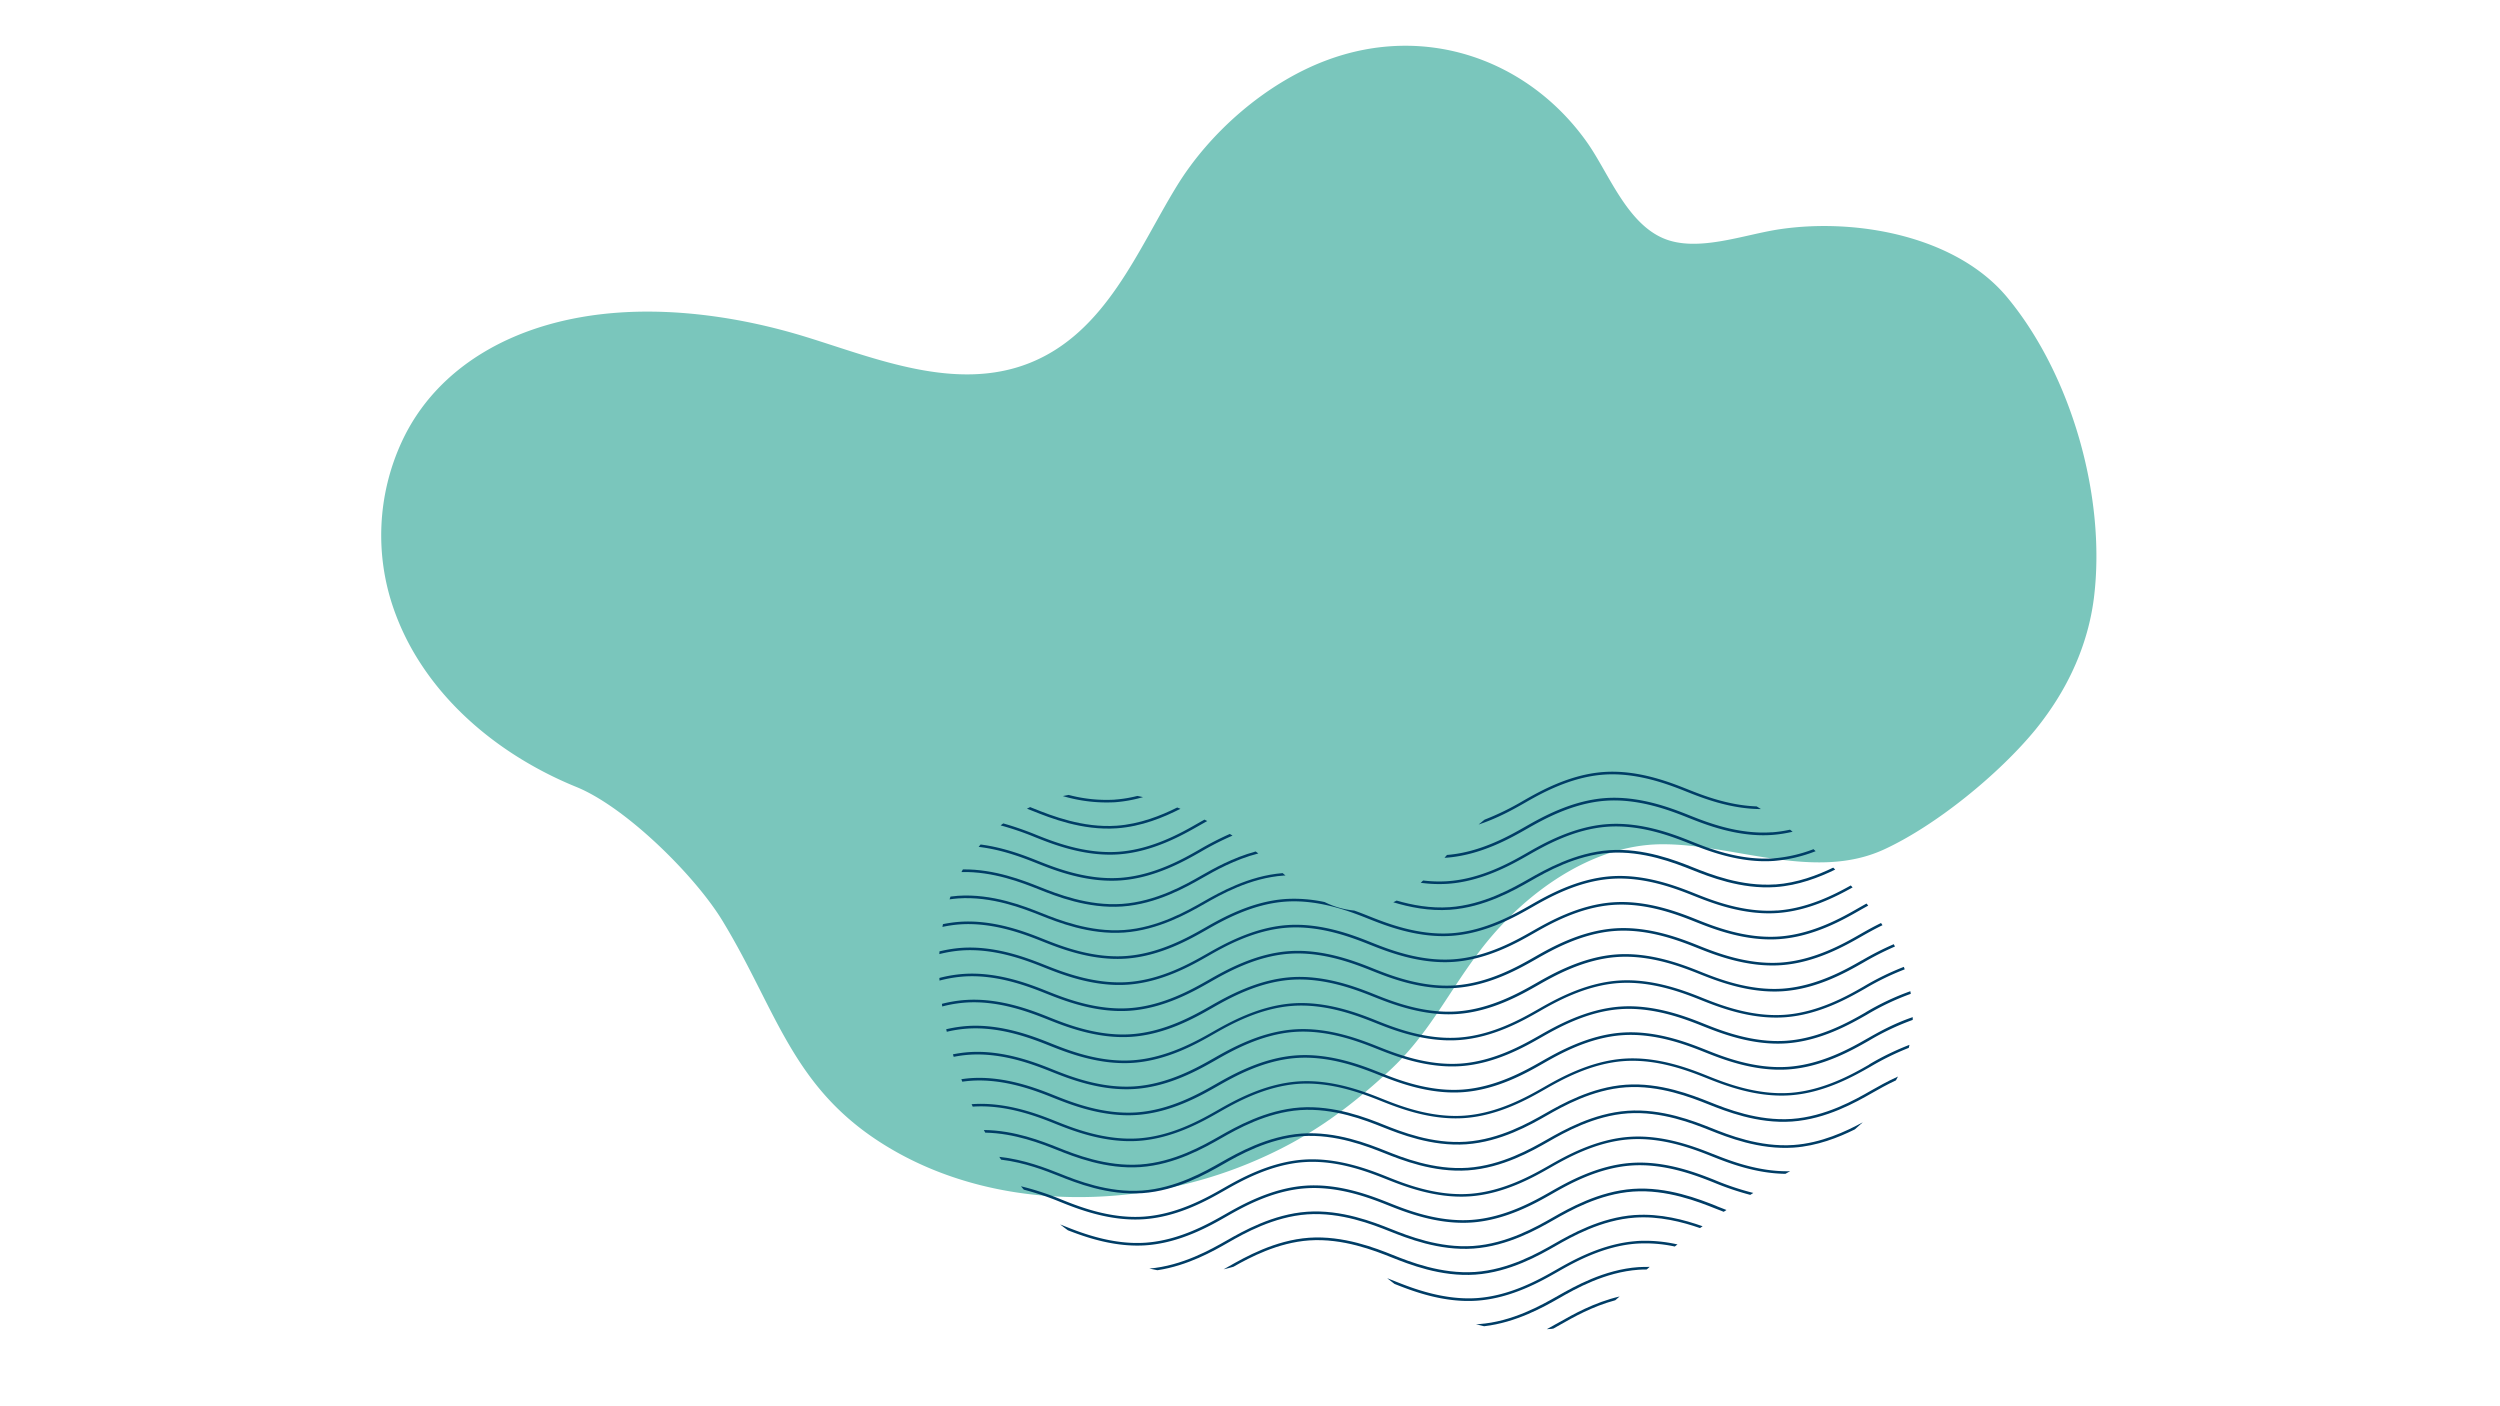         <svg
          id="Ebene_1"
          data-name="Ebene 1"
          xmlns="http://www.w3.org/2000/svg"
          xlink="http://www.w3.org/1999/xlink"
          viewBox="0 0 1366 768"
        >
          <defs>
            <rect
              x="208.33"
              y="25"
              width="937.22"
              height="701.23"
              fill="none"
            />
          </defs>
          <g>
            <path
              d="M279.54,411.46A207.38,207.38,0,0,0,314.94,430c27.22,11.12,64.88,48.57,79.79,73.07,31,50.94,38.53,94.55,94.92,126.3,57.17,32.18,131.94,31.63,193.45,6,30.39-12.65,52.17-28.26,76-50.25,22.3-20.56,32.86-44.45,51.37-68,22.88-29.08,58.95-55.41,97-55.81,39.21-.42,83.75,20.39,121.9,2.86,28.63-13.17,63.18-41.5,82.9-65.62,2.25-2.76,4.36-5.58,6.39-8.43,14.13-19.82,22.8-41.64,25.51-63.87,6.64-54.65-12.32-121.43-47.4-163.74-27.54-33.21-81.69-43.52-124.14-37.29-19.88,2.92-45.15,12.9-63.76,5-20.27-8.64-30-35.91-41.73-52.47C835.57,33.15,779.38,12.14,724,33.26c-32.64,12.46-63,39.12-80.87,68.21-21.48,34.91-38.72,80.26-80.66,96.91-40.34,16-84.51-2.75-122.41-14.38-34.86-10.7-70.15-15.4-101.8-13.21-56.68,3.91-100,29.74-118.85,70.85a121.93,121.93,0,0,0-4.36,90.87A137.12,137.12,0,0,0,230,362.81c12.17,18.66,29.07,35.21,49.55,48.65"
              fill="#7ac6bc"
            />
            <path
              d="M609.1,436.93a80.6,80.6,0,0,1-25.18-2.58c-1.07.19-2.14.4-3.19.63a84.46,84.46,0,0,0,28.47,3.37,74.09,74.09,0,0,0,15.34-2.8c-1-.23-2.06-.45-3.09-.65a70.44,70.44,0,0,1-12.35,2"
              fill="#003d66"
            />
            <path
              d="M610.1,451.17c-18.51,1.29-35.78-5.6-45.05-9.3l-2.2-.87c-.58.28-1.15.57-1.72.86l3.39,1.34c9.38,3.74,26.84,10.71,45.68,9.39,13.5-.94,25.72-6,34.8-10.67l-1.77-.7c-8.83,4.42-20.44,9.06-33.13,9.95"
              fill="#003d66"
            />
            <path
              d="M611.2,466.83c18.78-1.31,35.13-10.65,43.91-15.66,1.34-.76,2.87-1.63,4.53-2.54l-1.54-.79-3.69,2.09c-8.69,5-24.85,14.19-43.32,15.48s-35.77-5.6-45-9.3a167.81,167.81,0,0,0-17.91-6.2c-.48.36-1,.72-1.44,1.09a159.45,159.45,0,0,1,18.81,6.43c9.39,3.75,26.85,10.72,45.69,9.4"
              fill="#003d66"
            />
            <path
              d="M922,431.22c-9.42-3.74-26.95-10.71-45.7-9.4s-35.12,10.65-43.92,15.67a146.27,146.27,0,0,1-21.25,10.39c-1.08.87-2.15,1.75-3.22,2.65,10.63-3.52,19.49-8.56,25.17-11.81,8.71-5,24.91-14.19,43.32-15.47s35.76,5.59,45.07,9.29c8.55,3.41,23.82,9.49,40.72,9.54l-2.32-1.46c-15.71-.57-29.81-6.18-37.87-9.4"
              fill="#003d66"
            />
            <path
              d="M612.19,481.07c18.79-1.31,35.14-10.65,43.92-15.66a162.47,162.47,0,0,1,17.34-8.83l-1.48-.91a165.73,165.73,0,0,0-16.57,8.5c-8.68,5-24.84,14.19-43.31,15.48s-35.77-5.6-45.05-9.3c-6.93-2.76-18.27-7.25-31.24-8.91-.37.43-.71.87-1.08,1.3,13.18,1.55,24.77,6.15,31.79,8.94,9.38,3.74,26.84,10.71,45.68,9.39"
              fill="#003d66"
            />
            <path
              d="M968.07,454.75c-18.51,1.3-35.78-5.59-45.05-9.29s-26.95-10.71-45.7-9.4-35.12,10.65-43.93,15.66c-8.59,4.91-24.52,14-42.74,15.42-.46.5-.91,1-1.37,1.52.3,0,.6,0,.9,0C809,467.31,825.31,458,834.1,453s24.91-14.19,43.32-15.48,35.76,5.6,45.07,9.3,26.84,10.72,45.68,9.4a71.59,71.59,0,0,0,11.33-1.76l-1.44-1.13a67.71,67.71,0,0,1-10,1.46"
              fill="#003d66"
            />
            <path
              d="M990.87,464a78.54,78.54,0,0,1-21.81,5c-18.51,1.29-35.77-5.6-45-9.31s-27-10.7-45.7-9.39S843.19,460.94,834.39,466s-24.85,14.19-43.31,15.48a71.72,71.72,0,0,1-13.48-.38c-.44.42-.89.86-1.33,1.26a74.25,74.25,0,0,0,14.91.54c18.78-1.31,35.13-10.65,43.91-15.66S860,453,878.41,451.72s35.76,5.6,45.07,9.3,26.84,10.71,45.68,9.4a80.31,80.31,0,0,0,22.91-5.33L990.89,464l0,0"
              fill="#003d66"
            />
            <path
              d="M613.19,495.31C632,494,648.32,484.66,657.1,479.65c6.61-3.77,17.53-10,30.45-13.32l-1.47-1.08c-12.61,3.45-23.2,9.47-29.68,13.16-8.69,5-24.85,14.19-43.31,15.48s-35.78-5.6-45.05-9.3c-8.78-3.49-24.62-9.77-41.91-9.55-.28.48-.53,1-.8,1.45,17.33-.44,33.36,5.92,42.18,9.42,9.38,3.75,26.84,10.72,45.68,9.4"
              fill="#003d66"
            />
            <path
              d="M970.06,483.23c-18.51,1.29-35.78-5.6-45-9.3s-27-10.71-45.7-9.39-35.12,10.65-43.93,15.66-24.85,14.19-43.31,15.48c-10.48.73-20.56-1.16-29-3.61-.61.34-1.22.63-1.83.94,8.86,2.69,19.65,4.88,30.95,4.09,18.79-1.31,35.13-10.64,43.92-15.66S861,467.25,879.41,466s35.76,5.6,45.07,9.3,26.84,10.72,45.68,9.4c12.44-.87,23.79-5.26,32.6-9.57l-1.09-1.06c-8.63,4.18-19.63,8.36-31.61,9.2"
              fill="#003d66"
            />
            <path
              d="M568.5,500.15c9.38,3.75,26.85,10.72,45.68,9.4s35.14-10.65,43.92-15.66S683,479.7,701.42,478.41l1,0-.73-.62-.84-.72c-18.52,1.44-34.7,10.65-43.43,15.62s-24.84,14.18-43.31,15.47-35.77-5.59-45.05-9.29-26.95-10.71-45.7-9.4c-1.36.09-2.7.24-4,.42-.18.5-.34,1-.52,1.52,1.54-.22,3.09-.4,4.66-.51,18.43-1.29,35.76,5.59,45.07,9.29"
              fill="#003d66"
            />
            <path
              d="M971.05,497.47c-18.5,1.3-35.77-5.6-45-9.29s-26.94-10.71-45.69-9.4-35.13,10.64-43.93,15.66-24.85,14.19-43.31,15.48-35.78-5.6-45.06-9.3c-2.26-.9-5-2-8.1-3.09a46.6,46.6,0,0,1-16.2-4.65,78.66,78.66,0,0,0-21.39-1.66c-18.74,1.31-35.13,10.65-43.93,15.67s-24.85,14.18-43.31,15.48-35.78-5.6-45.05-9.3-26.95-10.71-45.7-9.4a71.72,71.72,0,0,0-9.15,1.28c-.09.51-.2,1-.29,1.52a68.92,68.92,0,0,1,9.54-1.38c18.42-1.29,35.76,5.6,45.07,9.3s26.84,10.71,45.68,9.4,35.13-10.65,43.92-15.66,24.91-14.2,43.32-15.48,35.75,5.59,45.07,9.3,26.84,10.71,45.68,9.39,35.13-10.64,43.92-15.66,24.9-14.19,43.32-15.48,35.75,5.6,45.06,9.3,26.85,10.71,45.68,9.39c16.93-1.18,31.85-8.86,41.07-14-.33-.36-.64-.72-1-1.08-9.13,5.11-23.74,12.55-40.19,13.7"
              fill="#003d66"
            />
            <path
              d="M1015.36,496.23c-8.68,5-24.85,14.19-43.31,15.48s-35.77-5.6-45-9.3-27-10.71-45.7-9.39-35.12,10.64-43.93,15.66-24.84,14.19-43.31,15.48-35.77-5.6-45-9.3-27-10.71-45.69-9.4-35.13,10.65-43.94,15.67-24.84,14.18-43.3,15.47S580.3,531,571,527.3s-26.95-10.7-45.69-9.39a72.19,72.19,0,0,0-12,1.93c0,.5,0,1-.08,1.49a71.16,71.16,0,0,1,12.22-2c18.42-1.29,35.75,5.6,45.07,9.3s26.84,10.72,45.68,9.4,35.13-10.65,43.91-15.67,24.91-14.18,43.32-15.47,35.76,5.59,45.07,9.29,26.85,10.72,45.68,9.4,35.14-10.65,43.92-15.66S863,495.73,881.4,494.44s35.76,5.6,45.07,9.3,26.84,10.71,45.68,9.4,35.14-10.65,43.92-15.67c1.38-.79,3-1.69,4.72-2.65-.29-.37-.61-.75-.91-1.12-1.67.91-3.19,1.78-4.52,2.53"
              fill="#003d66"
            />
            <path
              d="M1016.36,510.47c-8.69,5-24.85,14.19-43.32,15.48s-35.77-5.6-45-9.3-26.94-10.7-45.69-9.39-35.13,10.64-43.93,15.66-24.85,14.19-43.31,15.48-35.78-5.6-45-9.3-27-10.71-45.7-9.4-35.12,10.65-43.93,15.67-24.85,14.18-43.31,15.47-35.78-5.59-45.05-9.3-26.95-10.7-45.7-9.39a72.69,72.69,0,0,0-13.14,2.2c0,.48.05,1,.08,1.45a71.91,71.91,0,0,1,13.16-2.23c18.43-1.29,35.76,5.6,45.07,9.3s26.85,10.71,45.68,9.4,35.13-10.65,43.92-15.66,24.91-14.2,43.32-15.48,35.76,5.59,45.07,9.3,26.84,10.71,45.68,9.39,35.13-10.65,43.92-15.66S864,510,882.4,508.68s35.76,5.6,45.06,9.3,26.85,10.71,45.68,9.4,35.14-10.65,43.93-15.67c3-1.71,6.94-3.95,11.53-6.18l-.8-1.2c-4.55,2.22-8.45,4.44-11.44,6.14"
              fill="#003d66"
            />
            <path
              d="M1017.35,524.71c-8.68,5-24.85,14.19-43.31,15.48s-35.77-5.6-45-9.3-27-10.71-45.7-9.4-35.12,10.65-43.93,15.67-24.84,14.18-43.31,15.47-35.77-5.59-45-9.3-27-10.7-45.69-9.39-35.13,10.65-43.93,15.66-24.85,14.19-43.32,15.48-35.77-5.6-45-9.3-26.95-10.7-45.7-9.39a71.56,71.56,0,0,0-12.8,2.11c.07.48.12,1,.2,1.43a70.6,70.6,0,0,1,12.7-2.12c18.42-1.29,35.76,5.6,45.06,9.3s26.85,10.71,45.68,9.4,35.14-10.65,43.92-15.67,24.92-14.19,43.33-15.48,35.75,5.6,45.06,9.3,26.85,10.72,45.68,9.4,35.14-10.65,43.92-15.66,24.91-14.19,43.32-15.48,35.76,5.59,45.07,9.29,26.85,10.72,45.68,9.4S1009.28,531,1018.06,526a160.81,160.81,0,0,1,17.34-8.82c-.21-.43-.43-.85-.66-1.27a161.6,161.6,0,0,0-17.39,8.85"
              fill="#003d66"
            />
            <path
              d="M1018.35,539c-8.69,5-24.85,14.19-43.31,15.48s-35.78-5.6-45-9.3-27-10.71-45.7-9.4-35.12,10.65-43.93,15.67-24.85,14.18-43.31,15.47-35.77-5.59-45-9.29-27-10.71-45.7-9.4-35.12,10.65-43.93,15.66S637.52,578,619.06,579.32s-35.77-5.6-45-9.3-27-10.71-45.7-9.4A72.62,72.62,0,0,0,517,562.38c.11.46.23.92.33,1.39a68.74,68.74,0,0,1,11.06-1.72c18.43-1.29,35.76,5.6,45.07,9.3s26.85,10.71,45.68,9.39,35.14-10.64,43.92-15.66S688,550.89,706.4,549.6s35.76,5.6,45.07,9.3,26.84,10.72,45.68,9.4,35.13-10.65,43.92-15.67,24.91-14.19,43.32-15.47,35.76,5.59,45.06,9.29,26.85,10.72,45.69,9.4,35.13-10.65,43.92-15.66a144.57,144.57,0,0,1,21.67-10.54c-.15-.45-.31-.9-.47-1.35A147.41,147.41,0,0,0,1018.35,539"
              fill="#003d66"
            />
            <path
              d="M1019.34,553.19c-8.68,5-24.85,14.19-43.31,15.48s-35.77-5.6-45-9.3S904,548.66,885.29,550s-35.13,10.65-43.93,15.66-24.86,14.19-43.31,15.48-35.78-5.59-45.06-9.29-26.94-10.71-45.69-9.4-35.13,10.65-43.93,15.66-24.85,14.19-43.31,15.48-35.78-5.6-45-9.3-27-10.71-45.7-9.4a70,70,0,0,0-8.68,1.2l.42,1.37a67,67,0,0,1,8.36-1.14c18.42-1.29,35.76,5.59,45.06,9.29s26.85,10.72,45.69,9.4,35.13-10.65,43.91-15.66S689,565.13,707.4,563.84s35.75,5.6,45.06,9.3,26.85,10.71,45.69,9.4,35.13-10.65,43.91-15.66,24.91-14.2,43.33-15.48,35.75,5.59,45.06,9.29,26.85,10.72,45.68,9.4,35.14-10.65,43.92-15.66a138.38,138.38,0,0,1,24-11.4c-.08-.48-.15-.95-.24-1.43a140.16,140.16,0,0,0-24.52,11.59"
              fill="#003d66"
            />
            <path
              d="M1020.34,567.43c-8.68,5-24.85,14.18-43.31,15.47s-35.78-5.59-45-9.29c-9.42-3.74-27-10.71-45.7-9.4s-35.12,10.65-43.93,15.66S817.5,594.06,799,595.35s-35.77-5.59-45-9.3-27-10.7-45.7-9.39-35.12,10.64-43.93,15.66-24.85,14.19-43.31,15.48-35.77-5.6-45-9.3-26.94-10.71-45.69-9.4c-1.72.12-3.41.33-5.09.58l.51,1.36c1.55-.22,3.1-.4,4.67-.51,18.43-1.29,35.76,5.59,45.07,9.3s26.85,10.71,45.68,9.39,35.14-10.65,43.92-15.66,24.91-14.19,43.32-15.48,35.76,5.6,45.07,9.3,26.84,10.71,45.68,9.4,35.13-10.65,43.92-15.67,24.9-14.19,43.32-15.48,35.76,5.6,45.07,9.3,26.84,10.72,45.68,9.4,35.13-10.65,43.92-15.66a138.73,138.73,0,0,1,24-11.39c0-.5,0-1,0-1.51-10.43,3.51-19.14,8.46-24.75,11.66"
              fill="#003d66"
            />
            <path
              d="M1021.33,581.67c-8.68,5-24.85,14.19-43.31,15.48s-35.77-5.6-45-9.3-26.94-10.71-45.69-9.4-35.13,10.65-43.93,15.67S818.5,608.3,800,609.59,764.26,604,755,600.3s-26.94-10.71-45.69-9.4-35.13,10.64-43.93,15.66S640.51,620.75,622.05,622s-35.78-5.6-45-9.3-27-10.71-45.7-9.4l-.47,0c.21.46.41.92.61,1.37,18.41-1.27,35.73,5.61,45,9.31s26.84,10.71,45.68,9.39,35.13-10.65,43.92-15.66,24.91-14.19,43.32-15.48,35.76,5.6,45.07,9.3,26.84,10.71,45.68,9.39,35.13-10.64,43.91-15.66,24.91-14.19,43.33-15.48,35.75,5.6,45.06,9.3,26.85,10.72,45.68,9.4,35.14-10.65,43.92-15.66a147,147,0,0,1,20.89-10.26c.14-.55.26-1.11.39-1.66a147.12,147.12,0,0,0-22,10.68"
              fill="#003d66"
            />
            <path
              d="M1022.33,595.9c-8.68,5-24.85,14.19-43.31,15.48s-35.78-5.59-45-9.3c-9.42-3.74-27-10.71-45.7-9.39s-35.12,10.65-43.93,15.66S819.49,622.54,801,623.83s-35.77-5.59-45-9.3-27-10.71-45.69-9.4-35.13,10.65-43.94,15.67S641.5,635,623,636.27s-35.77-5.59-45-9.29c-8.52-3.39-23.7-9.4-40.41-9.54l.74,1.44c16.15.31,30.84,6.12,39.14,9.42,9.39,3.75,26.85,10.72,45.68,9.4s35.14-10.65,43.92-15.66,24.91-14.19,43.33-15.48,35.75,5.6,45.06,9.3,26.84,10.71,45.68,9.39,35.14-10.64,43.92-15.66S870,595.4,888.37,594.11s35.76,5.6,45.07,9.3,26.84,10.72,45.68,9.4,35.14-10.65,43.92-15.66c3.31-1.89,7.72-4.4,12.91-6.85.38-.69.74-1.38,1.1-2.08-6,2.72-11,5.58-14.72,7.68"
              fill="#003d66"
            />
            <path
              d="M980,625.62c-18.5,1.3-35.77-5.59-45-9.29-9.43-3.75-27-10.71-45.7-9.4s-35.12,10.65-43.93,15.66S820.49,636.78,802,638.07s-35.78-5.6-45-9.3c-9.42-3.74-27-10.71-45.7-9.4S676.16,630,667.35,635,642.5,649.22,624,650.52s-35.78-5.6-45-9.3c-7.26-2.88-19.33-7.66-33-9.12l1,1.54c13.06,1.58,24.53,6.13,31.5,8.9,9.38,3.75,26.84,10.72,45.68,9.4s35.14-10.65,43.92-15.66S693,622.09,711.38,620.8s35.75,5.6,45.07,9.3,26.84,10.71,45.68,9.39,35.13-10.64,43.92-15.66,24.91-14.19,43.32-15.48,35.76,5.6,45.06,9.3,26.85,10.72,45.69,9.4c12.78-.9,24.44-5.51,33.35-9.94q2.26-1.92,4.37-3.89c-9.19,5-22.74,11.35-37.83,12.4"
              fill="#003d66"
            />
            <path
              d="M936,630.56c-9.42-3.74-27-10.7-45.7-9.39s-35.12,10.64-43.92,15.66S821.49,651,803,652.31s-35.77-5.6-45-9.3-27-10.71-45.69-9.4-35.13,10.65-43.93,15.67S643.5,663.46,625,664.76s-35.77-5.6-45-9.31a150.82,150.82,0,0,0-22.14-7.27c.52.62,1,1.25,1.58,1.86a155.11,155.11,0,0,1,20,6.74c9.38,3.75,26.85,10.72,45.68,9.4s35.14-10.65,43.92-15.66S694,636.33,712.38,635s35.75,5.6,45.06,9.29,26.85,10.72,45.68,9.4,35.14-10.65,43.92-15.66,24.91-14.19,43.32-15.48,35.76,5.6,45.07,9.3c8.45,3.37,23.47,9.34,40.13,9.53l2.56-1.43c-17.4.44-33.37-5.92-42.16-9.43"
              fill="#003d66"
            />
            <path
              d="M937,644.8c-9.42-3.74-27-10.7-45.7-9.39s-35.12,10.64-43.93,15.66S822.48,665.26,804,666.55s-35.78-5.6-45-9.3c-9.42-3.74-27-10.71-45.7-9.4s-35.12,10.65-43.93,15.67S644.5,677.7,626,679s-35.77-5.59-45-9.29l-1.73-.69c1.39,1.1,2.8,2.16,4.22,3.21,9.83,3.84,25.68,9.38,42.66,8.2,18.79-1.32,35.14-10.65,43.92-15.67s24.91-14.19,43.32-15.47,35.76,5.59,45.07,9.29,26.84,10.72,45.68,9.4,35.14-10.65,43.92-15.66,24.91-14.19,43.32-15.48,35.76,5.6,45.06,9.3a155.17,155.17,0,0,0,19.89,6.74l1.7-1.06a148.68,148.68,0,0,1-21-7"
              fill="#003d66"
            />
            <path
              d="M938,659c-9.42-3.74-27-10.71-45.69-9.4s-35.13,10.65-43.93,15.67S823.48,679.49,805,680.79s-35.78-5.6-45.06-9.3-27-10.71-45.69-9.4-35.13,10.65-43.93,15.67c-8.53,4.86-24.28,13.83-42.32,15.38,1.47.33,3,.64,4.42.91C649,691.57,663.11,683.53,671,679c8.71-5,24.92-14.19,43.33-15.47s35.75,5.59,45.07,9.29,26.84,10.72,45.67,9.4,35.14-10.65,43.92-15.66,24.91-14.19,43.32-15.48,35.76,5.6,45.07,9.3c1.33.53,2.84,1.13,4.48,1.75l1.47-1c-2-.76-3.84-1.49-5.42-2.12"
              fill="#003d66"
            />
            <path
              d="M893.25,663.88c-18.73,1.31-35.12,10.65-43.93,15.67S824.47,693.73,806,695s-35.77-5.6-45-9.3-27-10.71-45.7-9.4S680.14,687,671.33,692l-2.74,1.56c1.81-.41,3.59-.88,5.36-1.4,9-5.12,24.27-13.2,41.41-14.4,18.43-1.28,35.76,5.6,45.07,9.3s26.84,10.72,45.68,9.4S841.25,685.8,850,680.79s24.91-14.19,43.32-15.48c13.29-.93,26,2.4,35.56,5.71l1.43-1c-9.77-3.46-23.09-7.09-37.09-6.12"
              fill="#003d66"
            />
            <path
              d="M894.25,678.13c-18.74,1.31-35.13,10.64-43.93,15.66S825.47,708,807,709.27s-35.78-5.6-45.06-9.3c-1.2-.48-2.54-1-4-1.57,1.34,1.06,2.68,2.11,4,3.12,9.5,3.79,26.64,10.46,45.12,9.17C825.9,709.37,842.24,700,851,695s24.9-14.2,43.32-15.48a76.7,76.7,0,0,1,20.76,1.58l1.5-1.14a79.5,79.5,0,0,0-22.36-1.86"
              fill="#003d66"
            />
            <path
              d="M895.24,692.36C876.51,693.67,860.12,703,851.31,708S826.46,722.21,808,723.5c-.51,0-1,0-1.53.07,1.47.4,2.95.76,4.42,1.09,17.61-2,32.79-10.63,41.13-15.39,8.71-5,24.91-14.19,43.32-15.48,1.48-.11,3-.14,4.42-.14l1.62-1.42c-2,0-4.07,0-6.14.13"
              fill="#003d66"
            />
            <path
              d="M852.31,722.27c-2,1.14-4.41,2.51-7.14,4l2.67-.18,1-.2c1.52-.84,2.91-1.63,4.15-2.34,6.45-3.67,17-9.69,29.58-13.09q1.23-1,2.4-2.07c-13.92,3.25-25.7,9.94-32.69,13.93"
              fill="#003d66"
            />
          </g>
</svg>
